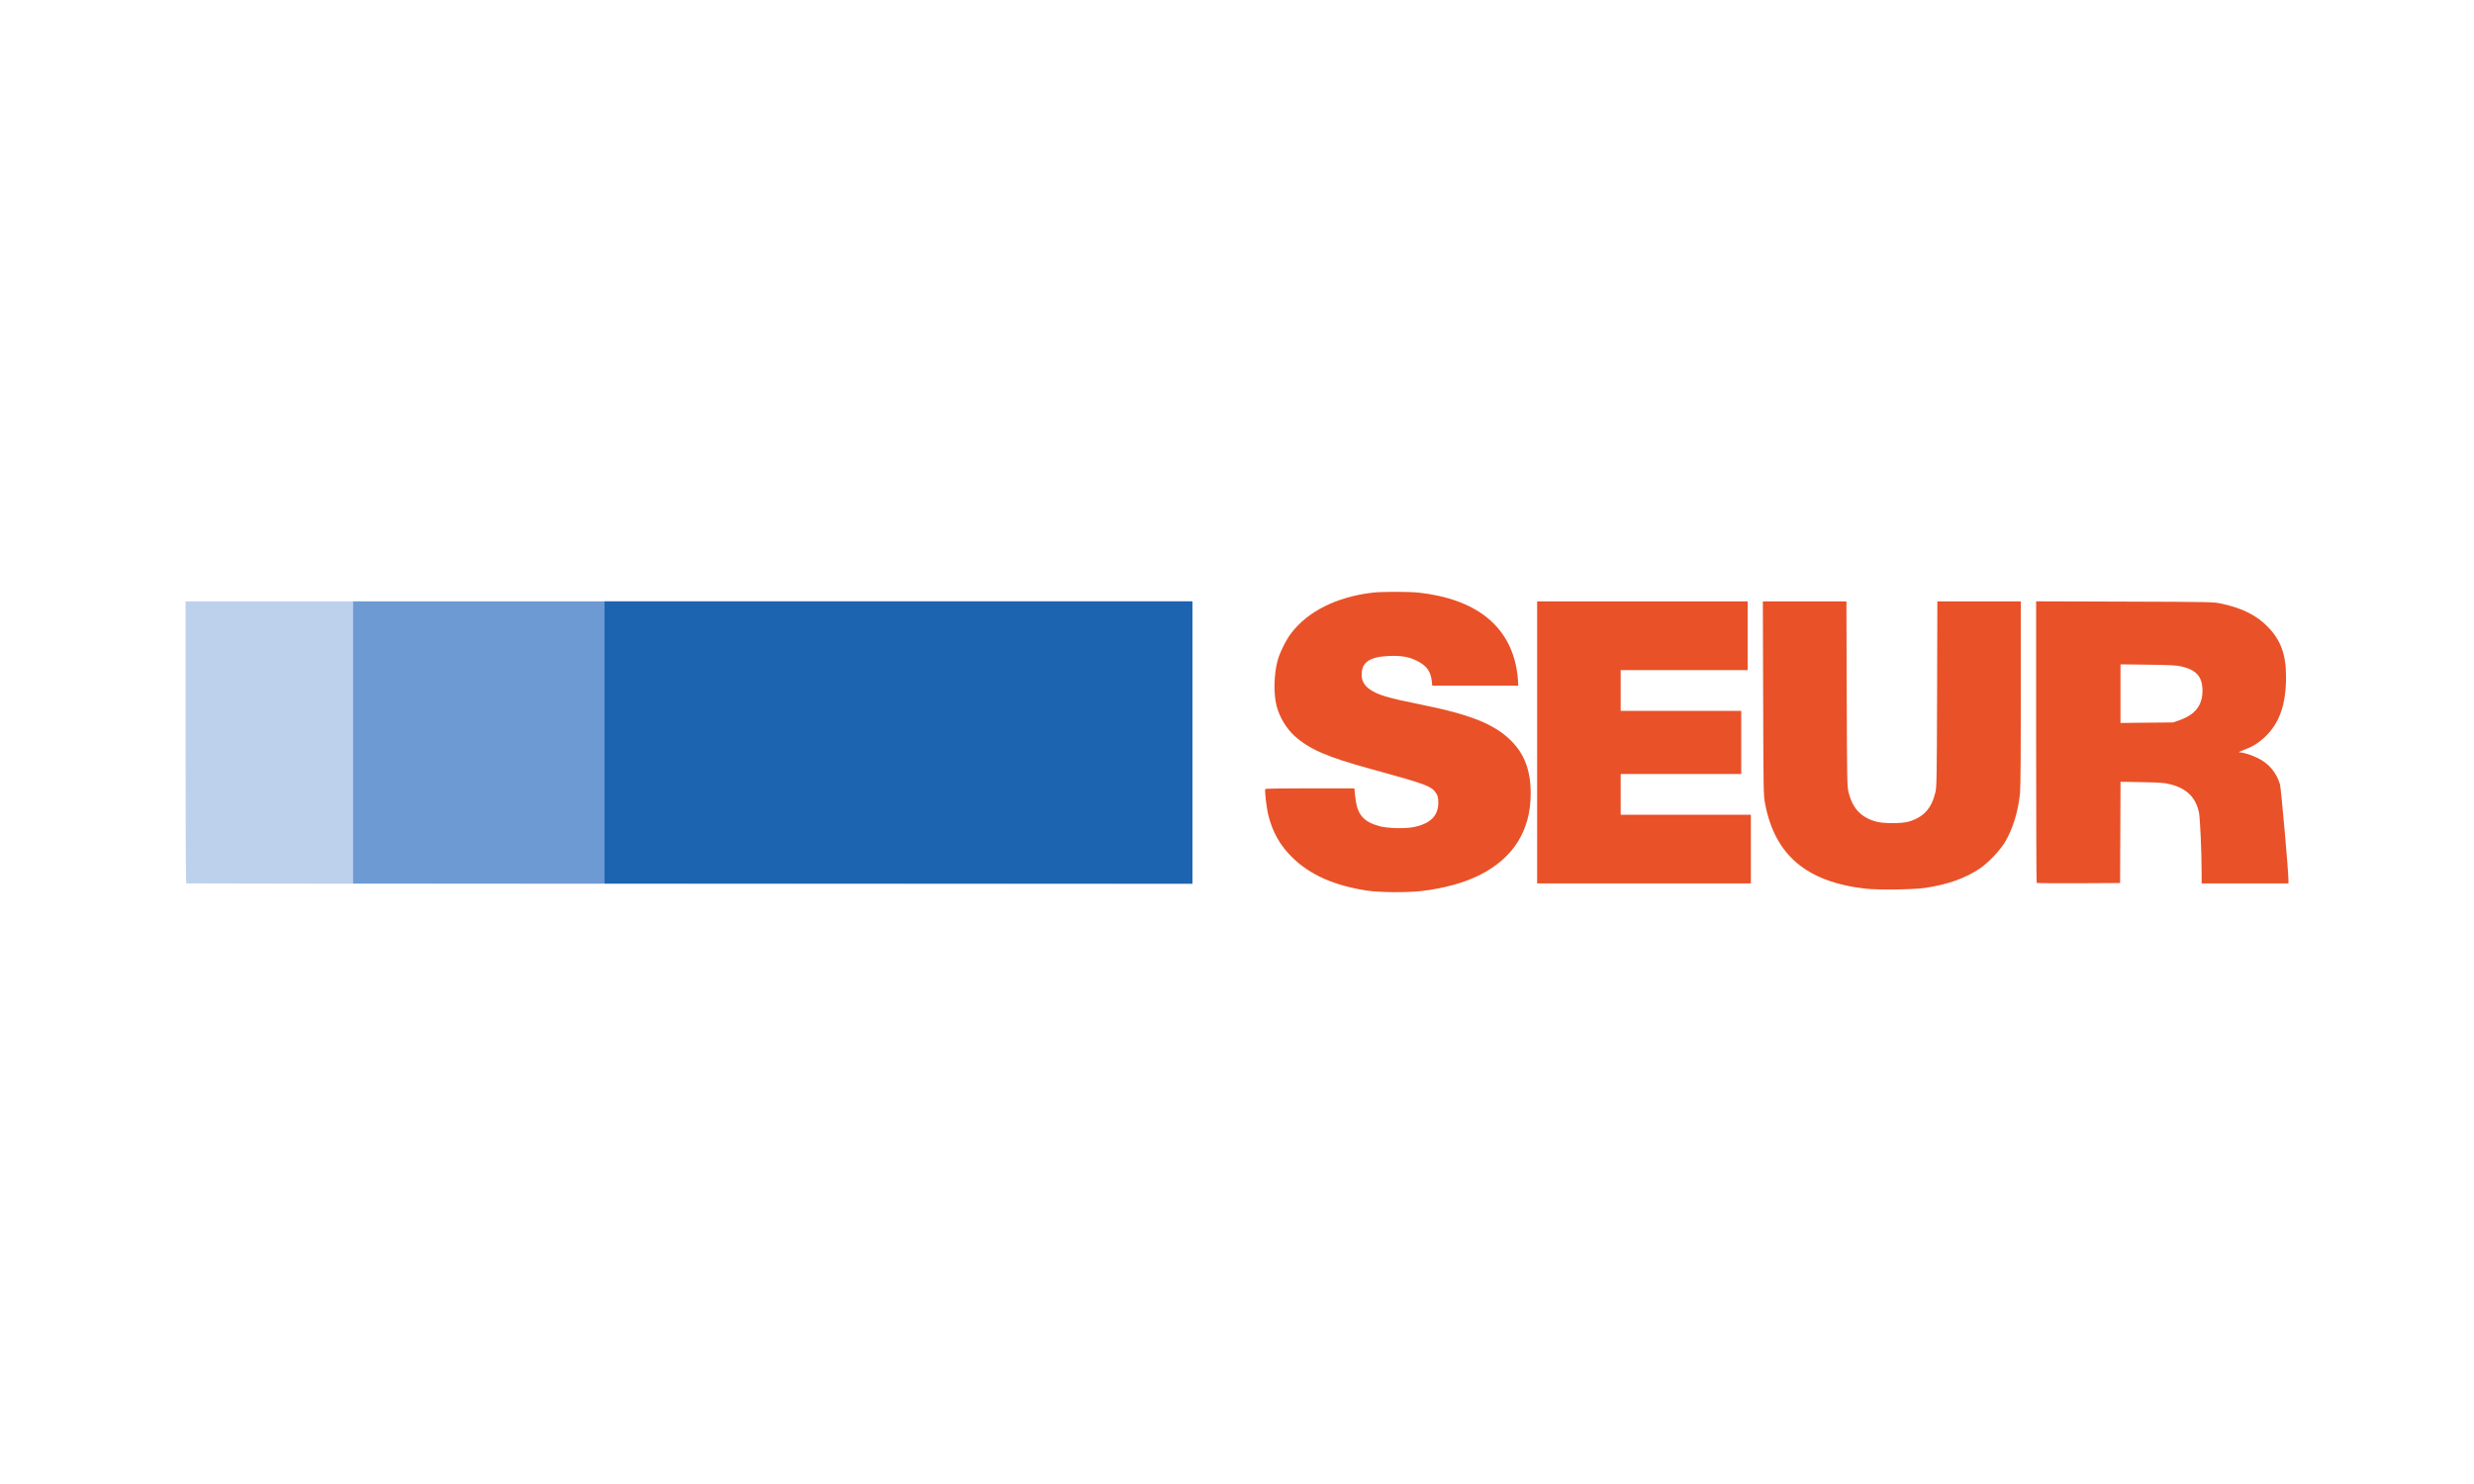 <svg viewBox="0 0 80 48" fill="none" xmlns="http://www.w3.org/2000/svg">
<path d="M6.026 28.574C6.009 28.568 6 27.024 6 24.009V19.452H22.279H38.558V24.027V28.602L22.305 28.592C13.366 28.587 6.04 28.579 6.026 28.574Z" fill="#BDD1EC"/>
<path d="M70.496 23.287C70.985 23.113 71.22 22.808 71.22 22.346C71.22 21.893 71.031 21.673 70.544 21.557C70.383 21.519 70.196 21.509 69.459 21.499L68.569 21.488V22.436V23.384L69.42 23.375L70.271 23.367L70.496 23.287ZM65.858 28.557C65.849 28.548 65.841 26.494 65.841 23.995V19.45L68.706 19.459C71.529 19.468 71.574 19.469 71.829 19.524C72.517 19.673 72.974 19.903 73.34 20.283C73.757 20.715 73.922 21.175 73.922 21.899C73.922 22.79 73.709 23.393 73.238 23.838C73.022 24.041 72.842 24.151 72.552 24.259C72.425 24.306 72.374 24.334 72.416 24.335C72.544 24.337 72.794 24.415 73.008 24.52C73.364 24.693 73.612 24.986 73.725 25.368C73.762 25.493 74 28.181 74 28.473V28.574H72.597H71.194L71.193 28.232C71.192 27.549 71.143 26.46 71.106 26.28C71.003 25.791 70.708 25.501 70.177 25.367C69.991 25.32 69.859 25.31 69.264 25.299L68.57 25.286L68.563 26.924L68.556 28.561L67.216 28.568C66.479 28.572 65.868 28.567 65.858 28.557L65.858 28.557ZM49.705 24.013V19.452H53.109H56.513V20.563V21.674H54.46H52.407V22.333V22.992H54.356H56.305V24.013V25.034H54.356H52.407V25.693V26.352H54.512H56.617V27.463V28.574H53.161H49.705V24.013ZM60.319 28.743C58.419 28.525 57.399 27.663 57.078 26.006C57.024 25.724 57.023 25.656 57.014 22.585L57.004 19.452H58.355H59.706L59.716 22.43C59.724 25.156 59.729 25.425 59.77 25.602C59.897 26.143 60.175 26.442 60.675 26.577C60.91 26.641 61.509 26.64 61.722 26.575C62.205 26.43 62.459 26.15 62.583 25.628C62.625 25.45 62.63 25.199 62.638 22.443L62.647 19.452H63.997H65.347V22.421C65.347 24.298 65.337 25.489 65.32 25.658C65.26 26.247 65.088 26.808 64.839 27.23C64.682 27.495 64.303 27.897 64.041 28.077C63.566 28.403 62.997 28.607 62.25 28.719C61.872 28.775 60.728 28.79 60.319 28.743V28.743ZM44.208 28.807C43.15 28.647 42.365 28.299 41.789 27.735C41.393 27.346 41.154 26.925 41.014 26.371C40.953 26.13 40.888 25.569 40.915 25.518C40.92 25.508 41.571 25.499 42.36 25.499H43.795L43.825 25.784C43.886 26.35 44.083 26.583 44.625 26.727C44.874 26.793 45.438 26.807 45.703 26.754C46.251 26.644 46.509 26.391 46.509 25.965C46.509 25.809 46.497 25.751 46.45 25.674C46.3 25.428 46.154 25.373 44.274 24.857C42.91 24.482 42.34 24.233 41.863 23.806C41.603 23.574 41.375 23.195 41.282 22.841C41.178 22.443 41.192 21.805 41.315 21.356C41.384 21.107 41.59 20.692 41.748 20.486C42.294 19.771 43.211 19.312 44.377 19.169C44.656 19.135 45.565 19.134 45.872 19.168C47.697 19.369 48.784 20.213 49.039 21.626C49.061 21.745 49.082 21.918 49.086 22.01L49.094 22.178H47.704H46.314L46.298 22.029C46.263 21.706 46.126 21.524 45.797 21.364C45.55 21.243 45.304 21.202 44.924 21.217C44.294 21.241 44.032 21.418 44.031 21.819C44.03 22.015 44.112 22.166 44.284 22.289C44.543 22.475 44.873 22.574 45.927 22.785C47.543 23.108 48.322 23.419 48.862 23.958C49.3 24.395 49.497 24.924 49.497 25.667C49.497 26.859 48.94 27.751 47.853 28.3C47.355 28.552 46.687 28.736 45.976 28.819C45.501 28.875 44.617 28.868 44.208 28.807V28.807Z" fill="#E95128"/>
<path d="M38.557 19.452H11.418V28.578H38.557V19.452Z" fill="#6D9AD3"/>
<path d="M38.558 19.452H19.548V28.578H38.558V19.452Z" fill="#1C64B0"/>
</svg>
